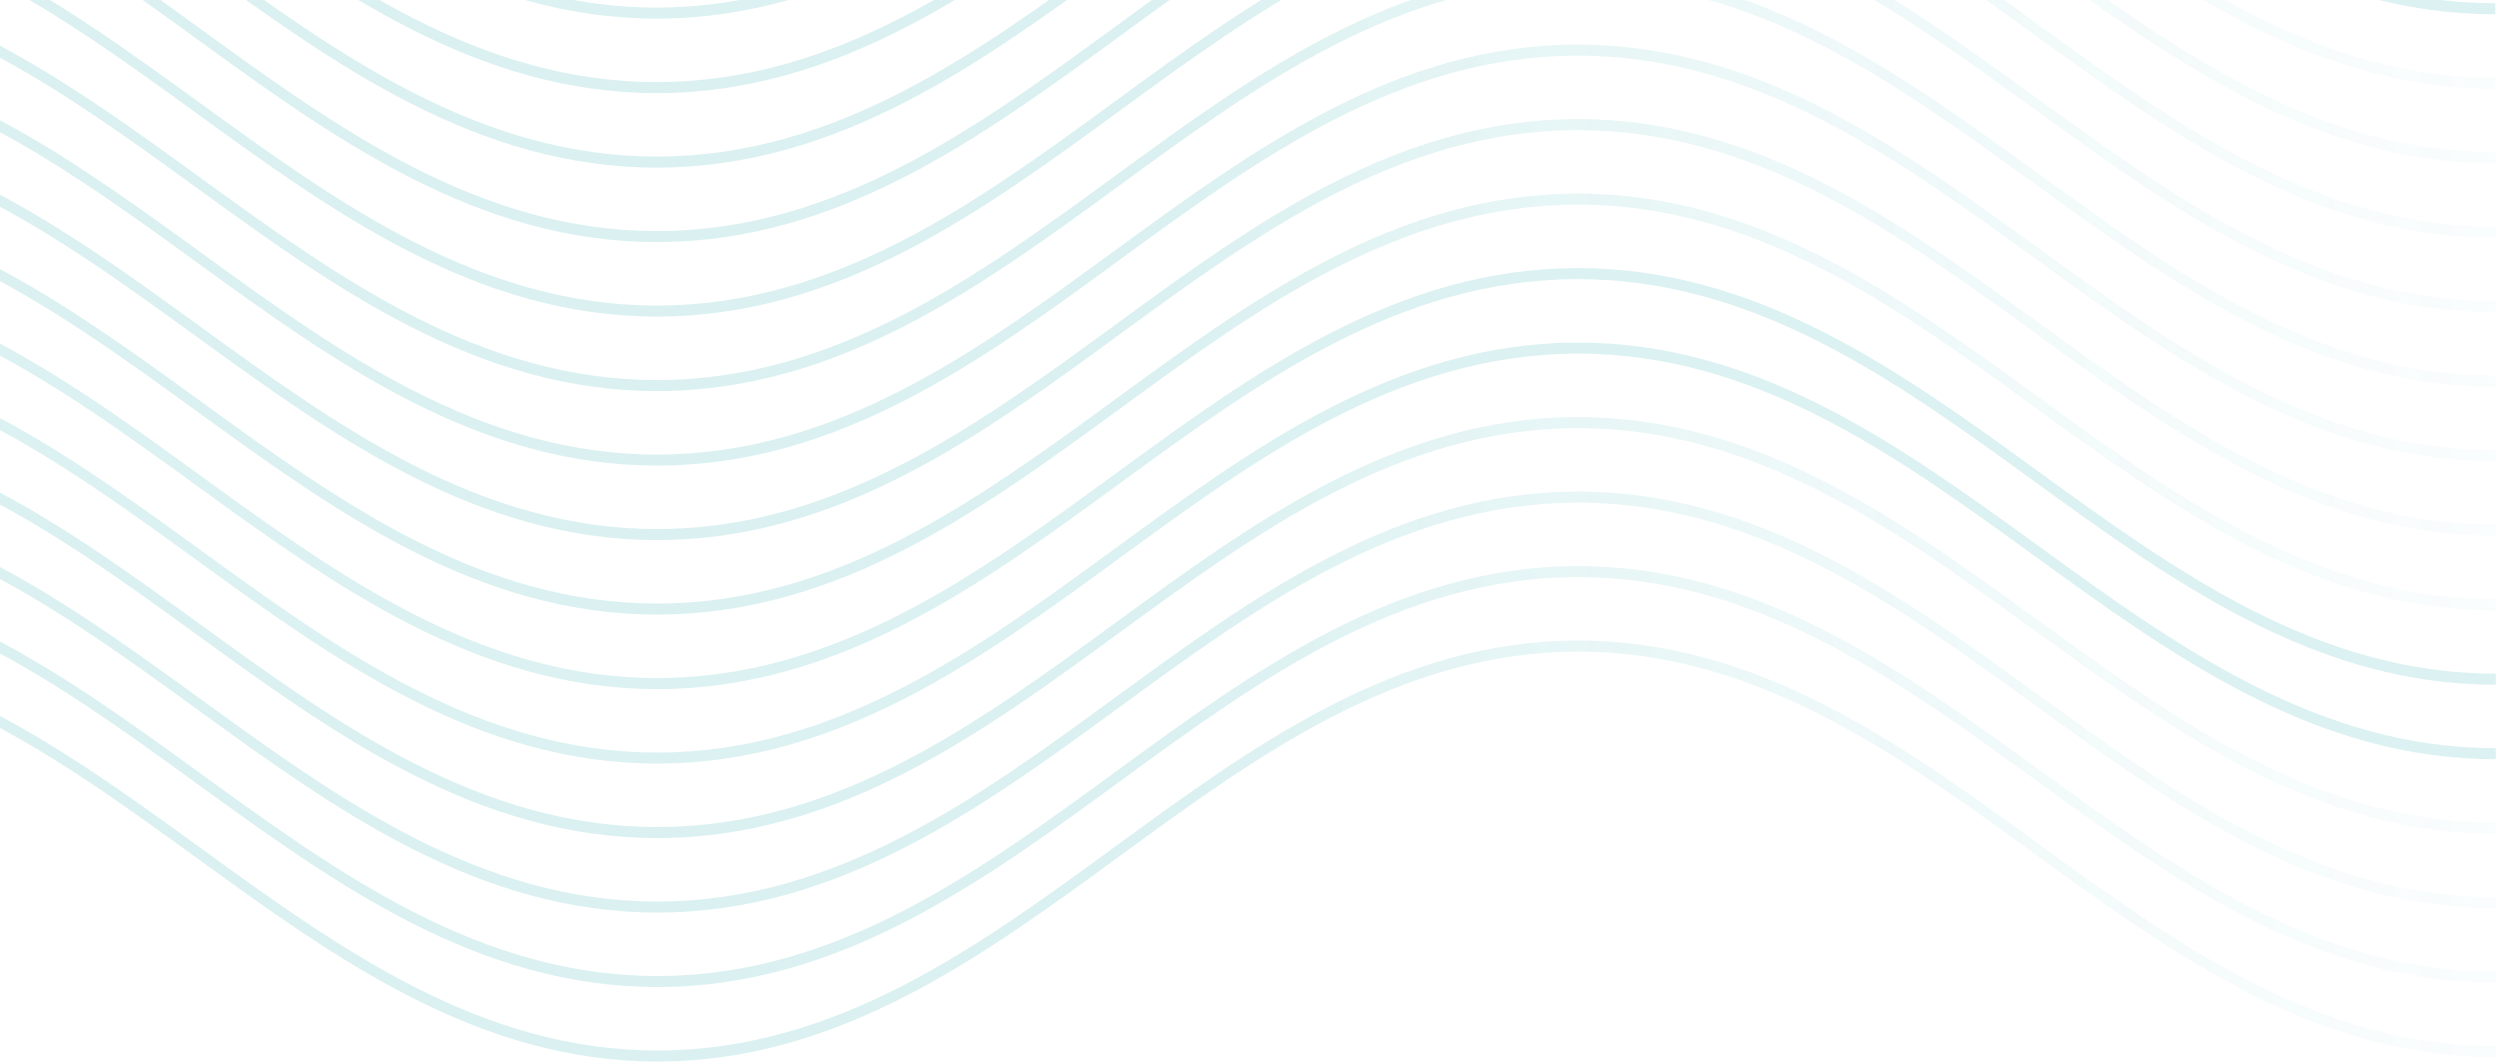 <svg width="296" height="126" viewBox="0 0 296 126" fill="none" xmlns="http://www.w3.org/2000/svg">
<path d="M186.642 -47.639C165.255 -47.588 148.344 -35.23 131.991 -23.279C115.76 -11.418 98.977 0.846 77.882 0.897C56.787 0.947 39.993 -11.237 23.752 -23.02C15.049 -29.335 6.048 -35.864 -3.53 -40.465L-3.919 -39.246C5.579 -34.683 14.542 -28.181 23.209 -21.893C39.574 -10.021 56.496 2.256 77.883 2.205C99.269 2.154 116.18 -10.204 132.535 -22.155C148.765 -34.016 165.548 -46.28 186.643 -46.331C207.738 -46.381 224.532 -34.197 240.773 -22.414C257.137 -10.541 274.06 1.736 295.447 1.685L295.447 0.376C274.351 0.427 257.557 -11.757 241.316 -23.541C224.951 -35.413 208.029 -47.691 186.642 -47.639L186.642 -47.639Z" fill="#009A9C" fill-opacity="0.14"/>
<path d="M186.648 -38.819C165.261 -38.767 148.351 -26.409 131.997 -14.458C115.766 -2.598 98.983 9.667 77.888 9.717C56.793 9.768 39.999 -2.416 23.758 -14.2C15.054 -20.514 6.054 -27.044 -3.524 -31.644L-3.913 -30.426C5.586 -25.863 14.548 -19.36 23.215 -13.072C39.58 -1.2 56.502 11.077 77.889 11.026C99.275 10.974 116.186 -1.384 132.541 -13.335C148.771 -25.195 165.554 -37.46 186.649 -37.51C207.744 -37.561 224.538 -25.377 240.779 -13.593C257.144 -1.721 274.066 10.557 295.453 10.505L295.453 9.197C274.357 9.247 257.563 -2.937 241.322 -14.72C224.957 -26.593 208.035 -38.87 186.648 -38.819L186.648 -38.819Z" fill="url(#paint0_linear)" fill-opacity="0.14"/>
<path d="M186.655 -29.999C165.267 -29.948 148.357 -17.589 132.003 -5.638C115.772 6.223 98.989 18.487 77.894 18.537C56.799 18.588 40.005 6.404 23.764 -5.38C15.06 -11.695 6.06 -18.224 -3.517 -22.825L-3.907 -21.606C5.592 -17.043 14.554 -10.541 23.222 -4.253C39.586 7.62 56.508 19.897 77.895 19.846C99.282 19.795 116.192 7.437 132.547 -4.514C148.777 -16.375 165.56 -28.64 186.655 -28.69C207.75 -28.741 224.544 -16.557 240.785 -4.773C257.15 7.1 274.072 19.377 295.459 19.326L295.459 18.017C274.363 18.067 257.569 5.883 241.328 -5.9C224.963 -17.773 208.041 -30.05 186.655 -29.999L186.655 -29.999Z" fill="url(#paint1_linear)" fill-opacity="0.14"/>
<path d="M186.661 -21.178C165.273 -21.127 148.363 -8.77 132.009 3.181C115.778 15.042 98.995 27.306 77.9 27.357C56.805 27.407 40.011 15.223 23.77 3.441C15.066 -2.874 6.066 -9.404 -3.511 -14.005L-3.9 -12.785C5.598 -8.223 14.56 -1.721 23.228 4.567C39.592 16.439 56.514 28.716 77.901 28.665C99.288 28.614 116.198 16.256 132.553 4.306C148.783 -7.555 165.566 -19.82 186.661 -19.87C207.756 -19.921 224.551 -7.736 240.791 4.047C257.156 15.919 274.078 28.196 295.465 28.145L295.465 26.836C274.369 26.887 257.575 14.703 241.334 2.919C224.97 -8.953 208.047 -21.23 186.661 -21.179L186.661 -21.178Z" fill="url(#paint2_linear)" fill-opacity="0.14"/>
<path d="M186.667 -12.359C165.28 -12.308 148.369 0.05 132.015 12.001C115.784 23.862 99.001 36.127 77.906 36.177C56.812 36.227 40.018 24.043 23.776 12.261C15.073 5.946 6.073 -0.583 -3.505 -5.185L-3.894 -3.966C5.604 0.597 14.566 7.099 23.234 13.387C39.598 25.26 56.52 37.536 77.907 37.485C99.294 37.434 116.205 25.077 132.559 13.125C148.789 1.264 165.572 -11 186.668 -11.051C207.762 -11.101 224.557 1.083 240.797 12.866C257.162 24.74 274.084 37.016 295.472 36.965L295.471 35.657C274.375 35.707 257.581 23.523 241.34 11.74C224.976 -0.133 208.053 -12.41 186.667 -12.359L186.667 -12.359Z" fill="url(#paint3_linear)" fill-opacity="0.14"/>
<path d="M186.673 -3.539C165.286 -3.488 148.375 8.871 132.021 20.822C115.79 32.683 99.007 44.947 77.912 44.997C56.818 45.048 40.023 32.864 23.782 21.08C15.079 14.766 6.079 8.237 -3.499 3.636L-3.888 4.854C5.61 9.417 14.572 15.92 23.239 22.208C39.605 34.08 56.526 46.357 77.913 46.306C99.3 46.255 116.211 33.897 132.565 21.945C148.795 10.085 165.578 -2.18 186.674 -2.23C207.769 -2.281 224.563 9.903 240.804 21.687C257.168 33.56 274.09 45.837 295.478 45.786L295.477 44.477C274.381 44.527 257.587 32.343 241.346 20.56C224.982 8.687 208.06 -3.59 186.673 -3.539L186.673 -3.539Z" fill="url(#paint4_linear)" fill-opacity="0.14"/>
<path d="M186.679 5.282C165.292 5.333 148.381 17.69 132.027 29.642C115.796 41.502 99.013 53.767 77.919 53.818C56.824 53.868 40.031 41.684 23.789 29.901C15.085 23.587 6.085 17.058 -3.493 12.456L-3.882 13.675C5.616 18.238 14.579 24.74 23.247 31.028C39.611 42.9 56.533 55.177 77.919 55.126C99.306 55.075 116.217 42.717 132.571 30.766C148.801 18.905 165.584 6.641 186.68 6.59C207.775 6.54 224.569 18.724 240.81 30.507C257.174 42.38 274.097 54.657 295.484 54.606L295.483 53.297C274.388 53.348 257.593 41.163 241.352 29.381C224.988 17.507 208.066 5.231 186.679 5.282L186.679 5.282Z" fill="url(#paint5_linear)" fill-opacity="0.14"/>
<path d="M186.685 14.102C165.298 14.153 148.387 26.511 132.033 38.462C115.803 50.322 99.019 62.587 77.925 62.637C56.83 62.688 40.035 50.504 23.794 38.72C15.09 32.406 6.091 25.877 -3.487 21.276L-3.876 22.494C5.622 27.057 14.584 33.559 23.251 39.848C39.616 51.719 56.538 63.997 77.925 63.946C99.312 63.894 116.223 51.536 132.577 39.586C148.807 27.725 165.59 15.461 186.686 15.411C207.781 15.36 224.575 27.544 240.816 39.328C257.18 51.199 274.102 63.477 295.49 63.425L295.489 62.117C274.393 62.167 257.599 49.983 241.358 38.2C224.994 26.327 208.072 14.051 186.685 14.102L186.685 14.102Z" fill="url(#paint6_linear)" fill-opacity="0.14"/>
<path d="M186.691 22.922C165.304 22.973 148.393 35.33 132.039 47.282C115.808 59.142 99.025 71.407 77.93 71.457C56.836 71.508 40.042 59.323 23.8 47.541C15.097 41.226 6.097 34.697 -3.481 30.096L-3.87 31.314C5.628 35.878 14.591 42.38 23.258 48.667C39.623 60.54 56.544 72.817 77.931 72.766C99.318 72.715 116.229 60.356 132.583 48.406C148.813 36.545 165.596 24.281 186.692 24.23C207.787 24.18 224.581 36.364 240.822 48.148C257.186 60.02 274.109 72.297 295.496 72.246L295.495 70.937C274.4 70.987 257.605 58.803 241.364 47.02C225 35.147 208.078 22.871 186.691 22.922L186.691 22.922Z" fill="url(#paint7_linear)" fill-opacity="0.14"/>
<path d="M186.697 31.742C165.31 31.793 148.399 44.151 132.046 56.102C115.815 67.963 99.032 80.227 77.937 80.278C56.842 80.328 40.048 68.144 23.807 56.361C15.103 50.046 6.103 43.517 -3.475 38.916L-3.864 40.135C5.635 44.697 14.597 51.2 23.265 57.487C39.629 69.361 56.551 81.637 77.938 81.586C99.324 81.535 116.235 69.178 132.59 57.226C148.82 45.366 165.603 33.1 186.698 33.05C207.793 32.999 224.587 45.184 240.828 56.967C257.192 68.841 274.115 81.117 295.502 81.066L295.501 79.757C274.406 79.808 257.612 67.624 241.371 55.84C225.006 43.968 208.084 31.69 186.697 31.741L186.697 31.742Z" fill="#009A9C" fill-opacity="0.14"/>
<path d="M186.703 40.562C165.316 40.613 148.405 52.971 132.051 64.922C115.821 76.783 99.038 89.047 77.943 89.098C56.848 89.148 40.054 76.964 23.813 65.181C15.109 58.867 6.109 52.337 -3.469 47.735L-3.858 48.954C5.64 53.517 14.603 60.02 23.27 66.308C39.635 78.18 56.557 90.457 77.944 90.406C99.33 90.355 116.241 77.997 132.595 66.046C148.826 54.185 165.609 41.921 186.704 41.87C207.799 41.82 224.593 54.004 240.834 65.787C257.198 77.66 274.121 89.937 295.508 89.886L295.507 88.577C274.412 88.628 257.617 76.444 241.377 64.66C225.012 52.788 208.09 40.511 186.703 40.562L186.703 40.562Z" fill="#009A9C" fill-opacity="0.14"/>
<path d="M186.709 49.382C165.322 49.433 148.411 61.791 132.058 73.742C115.827 85.602 99.044 97.868 77.949 97.918C56.854 97.969 40.06 85.783 23.819 74.001C15.115 67.687 6.115 61.157 -3.463 56.556L-3.852 57.774C5.646 62.338 14.609 68.839 23.276 75.127C39.641 87 56.563 99.278 77.95 99.226C99.336 99.175 116.247 86.817 132.602 74.866C148.832 63.005 165.615 50.741 186.71 50.691C207.805 50.64 224.599 62.824 240.84 74.608C257.204 86.48 274.127 98.757 295.514 98.706L295.513 97.398C274.418 97.448 257.624 85.263 241.383 73.481C225.018 61.608 208.096 49.331 186.709 49.382L186.709 49.382Z" fill="url(#paint8_linear)" fill-opacity="0.14"/>
<path d="M186.715 58.203C165.328 58.254 148.417 70.611 132.064 82.562C115.833 94.423 99.05 106.687 77.955 106.738C56.86 106.788 40.066 94.604 23.825 82.822C15.121 76.507 6.121 69.978 -3.457 65.377L-3.846 66.596C5.652 71.158 14.615 77.66 23.282 83.948C39.647 95.821 56.569 108.097 77.956 108.046C99.342 107.995 116.253 95.638 132.608 83.687C148.838 71.826 165.621 59.562 186.716 59.511C207.811 59.461 224.605 71.645 240.846 83.428C257.21 95.301 274.133 107.577 295.52 107.526L295.52 106.218C274.424 106.268 257.63 94.084 241.389 82.301C225.024 70.428 208.102 58.151 186.715 58.202L186.715 58.203Z" fill="url(#paint9_linear)" fill-opacity="0.14"/>
<path d="M186.721 67.022C165.334 67.073 148.424 79.431 132.07 91.382C115.839 103.243 99.056 115.507 77.961 115.558C56.866 115.608 40.072 103.424 23.831 91.642C15.128 85.326 6.127 78.797 -3.451 74.196L-3.84 75.415C5.659 79.977 14.621 86.48 23.289 92.768C39.653 104.64 56.575 116.917 77.962 116.866C99.349 116.815 116.259 104.457 132.614 92.506C148.844 80.645 165.627 68.381 186.722 68.33C207.817 68.28 224.611 80.464 240.852 92.247C257.217 104.12 274.139 116.397 295.526 116.346L295.526 115.037C274.43 115.088 257.636 102.904 241.395 91.12C225.03 79.248 208.108 66.97 186.721 67.022L186.721 67.022Z" fill="url(#paint10_linear)" fill-opacity="0.14"/>
<path d="M186.728 75.841C165.34 75.893 148.43 88.25 132.076 100.202C115.845 112.062 99.062 124.327 77.967 124.378C56.872 124.428 40.078 112.244 23.837 100.461C15.134 94.146 6.133 87.617 -3.444 83.016L-3.834 84.234C5.665 88.797 14.627 95.3 23.295 101.588C39.659 113.46 56.581 125.737 77.968 125.686C99.355 125.635 116.265 113.277 132.62 101.326C148.85 89.465 165.633 77.2 186.728 77.15C207.823 77.1 224.617 89.284 240.858 101.067C257.223 112.94 274.145 125.217 295.532 125.166L295.532 123.857C274.436 123.908 257.642 111.723 241.401 99.94C225.036 88.067 208.114 75.79 186.728 75.841L186.728 75.841Z" fill="url(#paint11_linear)" fill-opacity="0.14"/>
<defs>
<linearGradient id="paint0_linear" x1="145.78" y1="10.863" x2="385.36" y2="-20.623" gradientUnits="userSpaceOnUse">
<stop stop-color="#009A9C"/>
<stop offset="1" stop-color="#FEFEFE" stop-opacity="0"/>
</linearGradient>
<linearGradient id="paint1_linear" x1="145.786" y1="19.683" x2="385.366" y2="-11.803" gradientUnits="userSpaceOnUse">
<stop stop-color="#009A9C"/>
<stop offset="1" stop-color="#FEFEFE" stop-opacity="0"/>
</linearGradient>
<linearGradient id="paint2_linear" x1="145.792" y1="28.503" x2="385.372" y2="-2.984" gradientUnits="userSpaceOnUse">
<stop stop-color="#009A9C"/>
<stop offset="1" stop-color="#FEFEFE" stop-opacity="0"/>
</linearGradient>
<linearGradient id="paint3_linear" x1="145.798" y1="37.323" x2="385.378" y2="5.836" gradientUnits="userSpaceOnUse">
<stop stop-color="#009A9C"/>
<stop offset="1" stop-color="#FEFEFE" stop-opacity="0"/>
</linearGradient>
<linearGradient id="paint4_linear" x1="145.804" y1="46.144" x2="385.384" y2="14.657" gradientUnits="userSpaceOnUse">
<stop stop-color="#009A9C"/>
<stop offset="1" stop-color="#FEFEFE" stop-opacity="0"/>
</linearGradient>
<linearGradient id="paint5_linear" x1="145.81" y1="54.964" x2="385.391" y2="23.477" gradientUnits="userSpaceOnUse">
<stop stop-color="#009A9C"/>
<stop offset="1" stop-color="#FEFEFE" stop-opacity="0"/>
</linearGradient>
<linearGradient id="paint6_linear" x1="145.816" y1="63.783" x2="385.396" y2="32.296" gradientUnits="userSpaceOnUse">
<stop stop-color="#009A9C"/>
<stop offset="1" stop-color="#FEFEFE" stop-opacity="0"/>
</linearGradient>
<linearGradient id="paint7_linear" x1="145.822" y1="72.603" x2="385.402" y2="41.116" gradientUnits="userSpaceOnUse">
<stop stop-color="#009A9C"/>
<stop offset="1" stop-color="#FEFEFE" stop-opacity="0"/>
</linearGradient>
<linearGradient id="paint8_linear" x1="145.841" y1="99.064" x2="385.421" y2="67.578" gradientUnits="userSpaceOnUse">
<stop stop-color="#009A9C"/>
<stop offset="1" stop-color="#FEFEFE" stop-opacity="0"/>
</linearGradient>
<linearGradient id="paint9_linear" x1="145.847" y1="107.884" x2="385.427" y2="76.397" gradientUnits="userSpaceOnUse">
<stop stop-color="#009A9C"/>
<stop offset="1" stop-color="#FEFEFE" stop-opacity="0"/>
</linearGradient>
<linearGradient id="paint10_linear" x1="145.853" y1="116.704" x2="385.433" y2="85.218" gradientUnits="userSpaceOnUse">
<stop stop-color="#009A9C"/>
<stop offset="1" stop-color="#FEFEFE" stop-opacity="0"/>
</linearGradient>
<linearGradient id="paint11_linear" x1="145.859" y1="125.524" x2="385.439" y2="94.037" gradientUnits="userSpaceOnUse">
<stop stop-color="#009A9C"/>
<stop offset="1" stop-color="#FEFEFE" stop-opacity="0"/>
</linearGradient>
</defs>
</svg>
